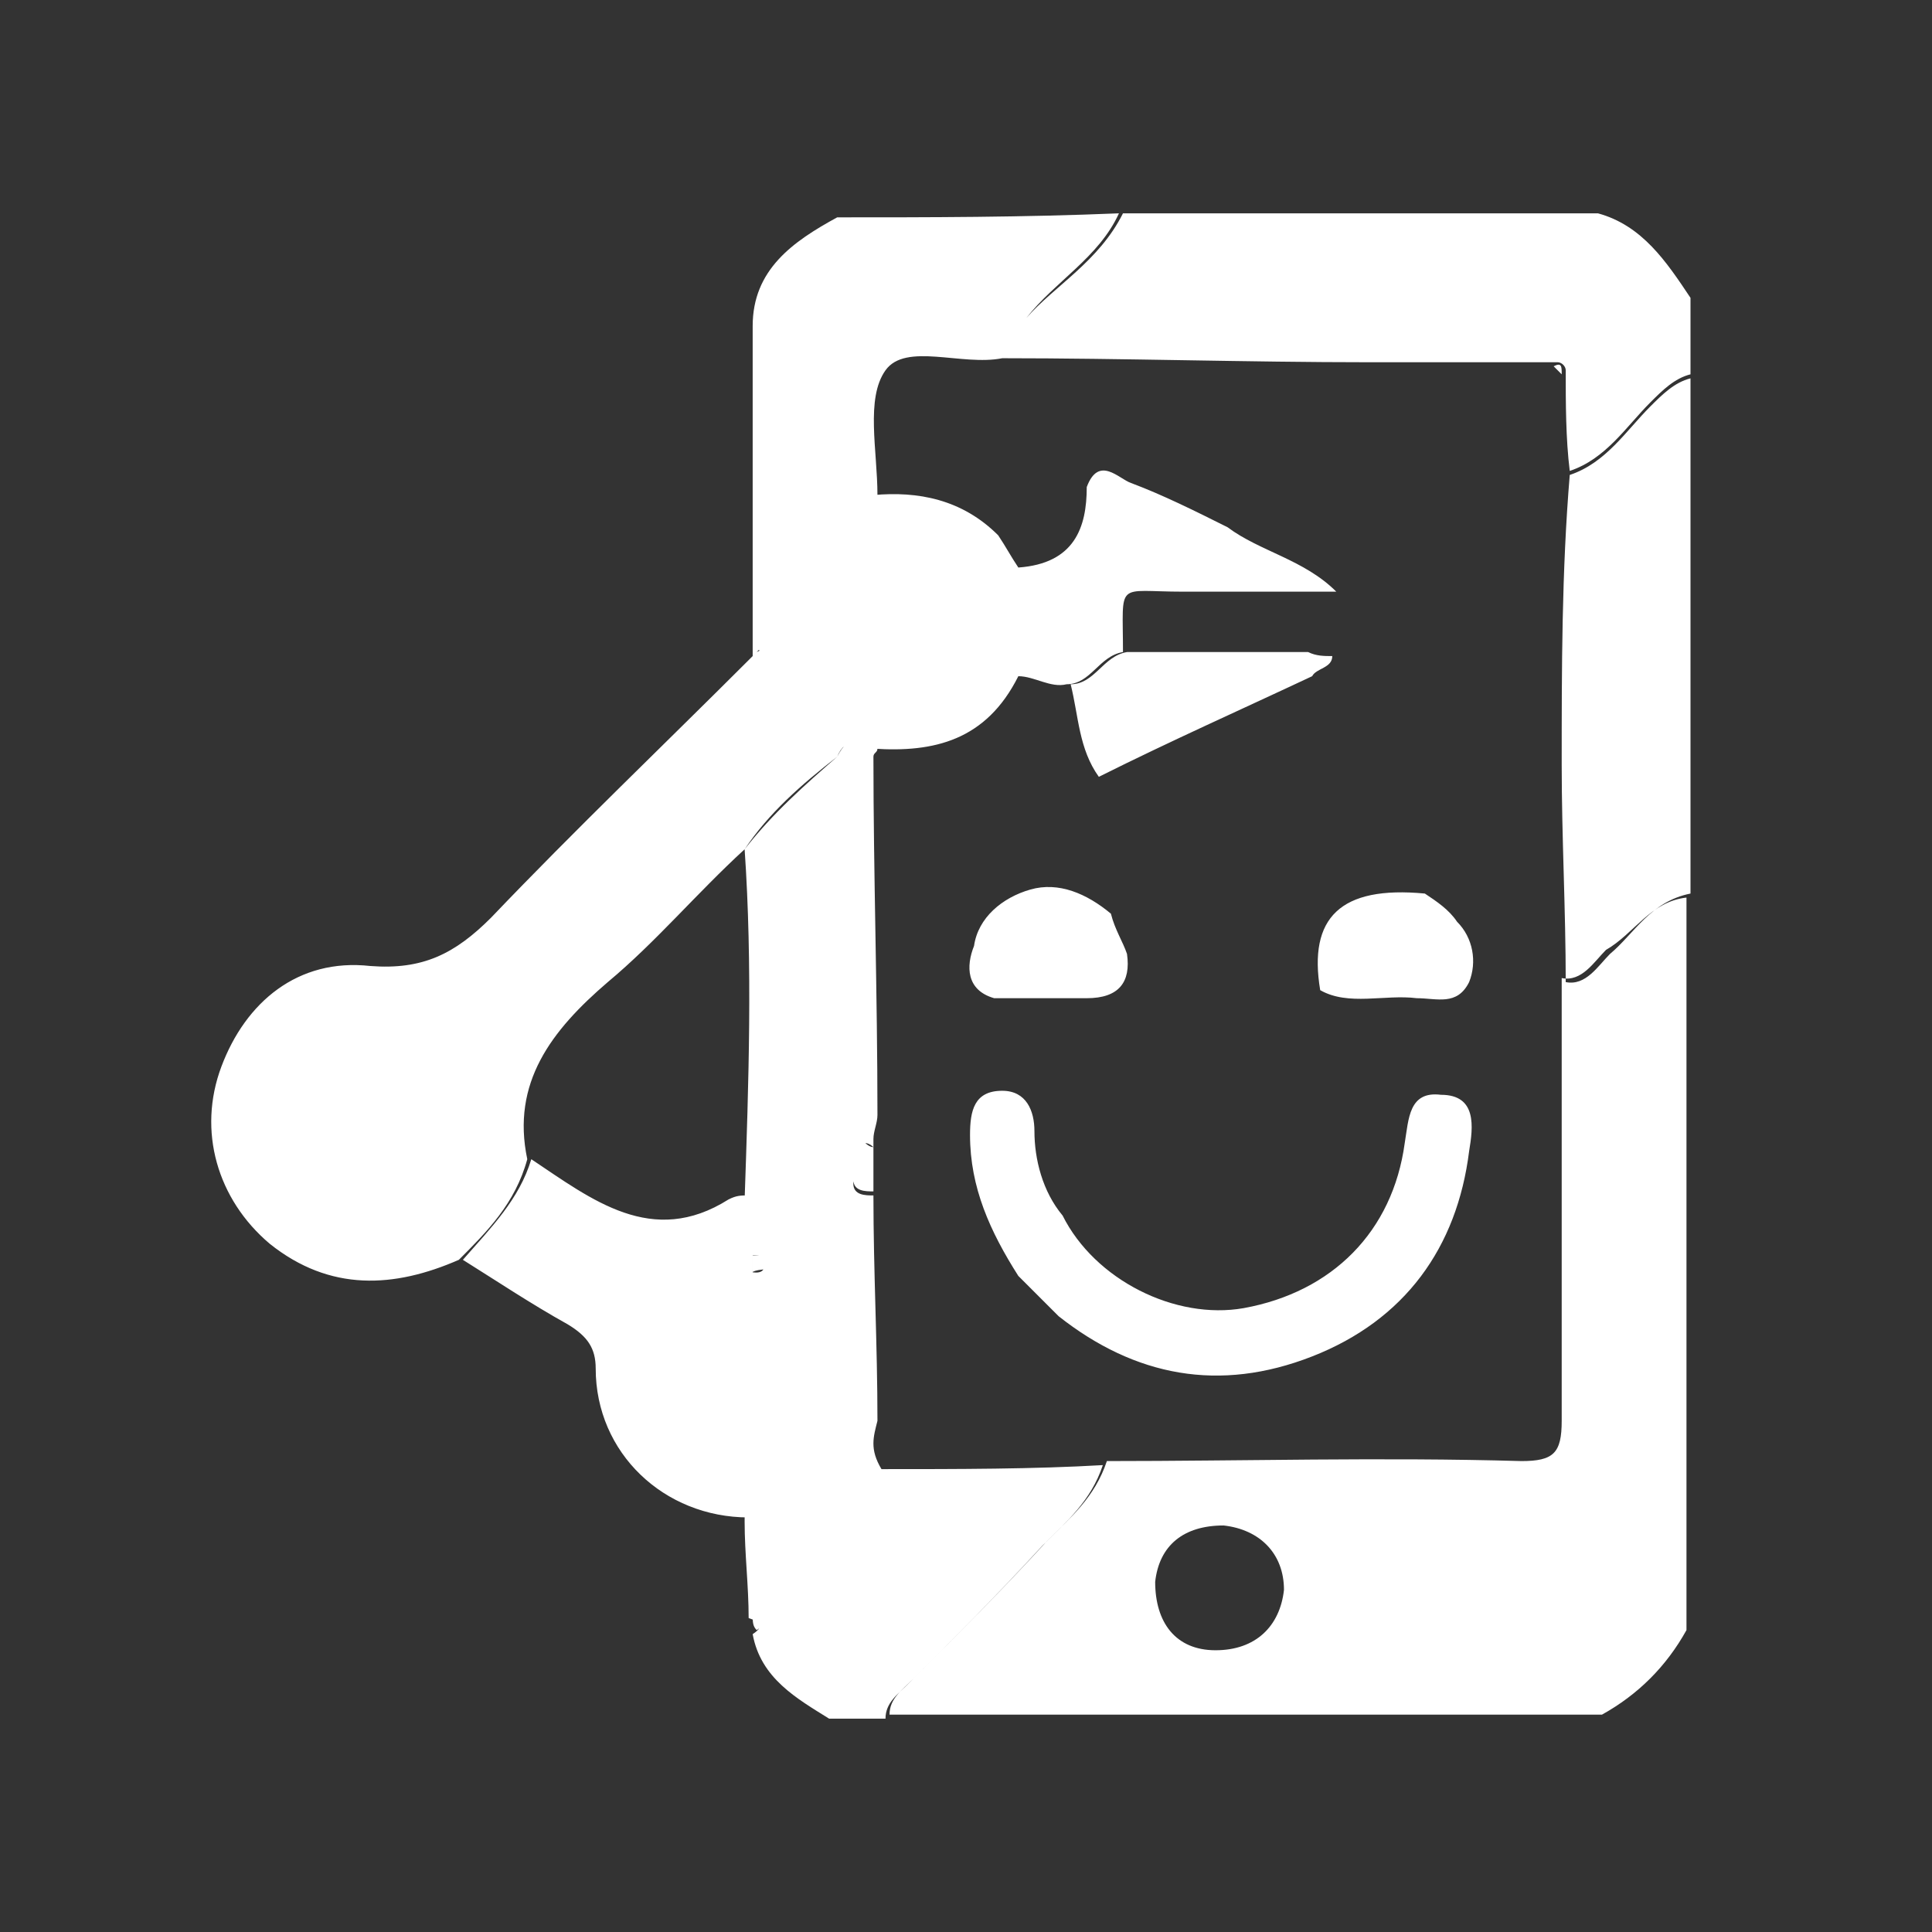<?xml version="1.0" encoding="utf-8"?>
<!-- Generator: Adobe Illustrator 21.1.0, SVG Export Plug-In . SVG Version: 6.00 Build 0)  -->
<svg version="1.0" id="Layer_1" xmlns="http://www.w3.org/2000/svg" xmlns:xlink="http://www.w3.org/1999/xlink" x="0px" y="0px"
	 viewBox="0 0 48 48" style="enable-background:new 0 0 48 48;" xml:space="preserve">
<rect x="0" y="0" width="48" height="48" fill="#333333" stroke="none"/>
<style type="text/css">
	.st0{fill:#FFFFFF;}
</style>
<path class="st0" d="M41.9,22.3c0,6.1,0,12.2,0,18.2c-0.5,0.9-1.2,1.6-2.1,2.1c-5.9,0-11.8,0-17.7,0c0-0.4,0.3-0.6,0.6-0.9
	c1.1-1.1,2.2-2.2,3.3-3.4c0.6-0.6,1.2-1.1,1.5-2c3.4,0,6.8-0.1,10.3,0c0.8,0,1-0.2,1-1c0-3.7,0-7.3,0-11c0.5,0.1,0.8-0.4,1.1-0.7
	C40.6,23.2,41,22.4,41.9,22.3z M30.4,37.9c-1,0-1.6,0.5-1.7,1.4c0,1,0.5,1.7,1.5,1.7c1,0,1.6-0.6,1.7-1.5
	C31.9,38.6,31.3,38,30.4,37.9z M21.9,36.5c-0.3-0.5-0.2-0.8-0.1-1.2c0-1.9-0.1-3.7-0.1-5.6c-0.2,0-0.5,0-0.5-0.3
	c0-0.3,0.3-0.3,0.5-0.3c0-0.2,0-0.4,0-0.6c-0.1,0-0.2-0.1-0.2-0.1c0.1,0,0.2-0.1,0.2-0.1c0-0.2,0.1-0.4,0.1-0.6c0-3-0.1-6-0.1-8.9
	c-0.3,0-0.6,0-0.9,0c-0.8,0.7-1.6,1.4-2.3,2.3c0.2,2.9,0.1,5.8,0,8.7c0,0.5,0.1,0.9,0.1,1.4c0.2,0,0.4-0.1,0.4,0.2
	c0,0.3-0.3,0.2-0.4,0.2c0,2.1-0.1,4.1-0.1,6.2c0,0.8,0.1,1.6,0.1,2.4c0.3,0.1,0.4,0.2,0.1,0.4c0.2,1.1,1.1,1.6,1.9,2.1
	c0.5,0,0.9,0,1.4,0c0-0.4,0.3-0.6,0.6-0.9c1.1-1.1,2.2-2.2,3.3-3.4c0.6-0.6,1.2-1.1,1.5-2C25.7,36.5,23.8,36.5,21.9,36.5z M25.5,7.9
	c-0.3,0.3-0.7,0.5-0.6,1c3,0,6.1,0.1,9.1,0.1c1.6,0,3.1,0,4.7,0c0.1,0,0.2,0.1,0.2,0.2c0,0.8,0,1.7,0.1,2.5c0.9-0.3,1.4-1.1,2-1.7
	c0.3-0.3,0.6-0.6,1-0.7c0-0.6,0-1.3,0-1.9c-0.6-0.9-1.2-1.8-2.3-2.1c-3.9,0-7.9,0-11.8,0C27.3,6.5,26.2,7.1,25.5,7.9z M20.8,5.4
	c-1.1,0.6-2.1,1.3-2.1,2.7c0,2.2,0,4.4,0,6.6c0.3-0.1,0.6-0.3,0.9-0.4c0.5-0.9,1.2-1.6,2.2-2c0-1.1-0.3-2.4,0.2-3.1
	c0.5-0.7,1.9-0.1,2.9-0.3c0-0.5,0.4-0.7,0.6-1c0.7-0.9,1.8-1.5,2.3-2.6C25.4,5.4,23.1,5.4,20.8,5.4z M38.8,19c0,1.8,0.1,3.6,0.1,5.4
	c0.5,0.1,0.8-0.4,1.1-0.7c0.6-0.5,1-1.3,2-1.5c0-4.3,0-8.5,0-12.8c-0.4,0.1-0.7,0.4-1,0.7c-0.6,0.6-1.1,1.4-2,1.7
	C38.8,14.2,38.8,16.6,38.8,19z M18.8,16.2c-0.1,0.1-0.1,0.1-0.2,0.2c-2.1,2.1-4.3,4.2-6.4,6.4c-0.9,0.9-1.7,1.3-3,1.2
	c-1.8-0.2-3.1,0.9-3.7,2.5c-0.6,1.6-0.1,3.3,1.2,4.4c1.5,1.2,3.1,1.1,4.7,0.4c0.7-0.7,1.4-1.4,1.7-2.5c-0.4-1.9,0.6-3.2,2-4.4
	c1.2-1,2.2-2.2,3.4-3.3c0.6-0.9,1.4-1.6,2.3-2.3c0.2-0.5,0.6-0.4,0.9-0.2c1.5,0.1,2.8-0.2,3.6-1.8c-0.6-0.9-0.6-1.8,0-2.7
	c-0.2-0.3-0.3-0.5-0.5-0.8c-0.9-0.9-2-1.1-3.1-1c-1,0.3-1.7,1-2.2,2C19.3,14.9,19.7,15.8,18.8,16.2z M14.1,32.9
	c0.5,0.3,0.7,0.6,0.7,1.1c0,2.1,1.7,3.7,3.8,3.7c0-2.1,0.1-4.1,0.1-6.2c0-0.1,0-0.3,0-0.4c0-0.5-0.1-0.9-0.1-1.4
	c-0.2,0-0.3,0-0.5,0.1c-1.9,1.2-3.4,0-4.9-1c-0.3,1-1,1.7-1.7,2.5C12.3,31.8,13.2,32.4,14.1,32.9z M18.7,14.7c0,0.4,0,0.8,0,1.2
	c0.1,0.1,0.1,0.2,0.2,0.3c0.9-0.4,0.5-1.3,0.7-1.9C19.3,14.4,19,14.6,18.7,14.7z M18.8,40.5c0.3-0.2,0.1-0.3-0.1-0.4
	C18.7,40.3,18.7,40.4,18.8,40.5z M18.7,16.3c0.1-0.1,0.1-0.1,0.2-0.2c-0.1-0.1-0.1-0.2-0.2-0.3C18.7,16,18.7,16.2,18.7,16.3z
	 M21.2,29.3c0,0.3,0.3,0.3,0.5,0.3c0-0.2,0-0.4,0-0.6C21.5,29.1,21.2,29,21.2,29.3z M20.8,18.8c0.3,0,0.6,0,0.9,0
	c0-0.1,0.1-0.1,0.1-0.2C21.4,18.4,21.1,18.2,20.8,18.8z M19.1,31.4c0-0.3-0.3-0.2-0.4-0.2c0,0.1,0,0.3,0,0.4
	C18.9,31.5,19.1,31.6,19.1,31.4z M21.5,28.4c0.1,0,0.2,0.1,0.2,0.1c0-0.1,0-0.1,0-0.2C21.6,28.3,21.6,28.3,21.5,28.4z M38.6,9.1
	c0.1,0.1,0.1,0.1,0.2,0.2C38.8,9.1,38.8,9,38.6,9.1z M25.3,14.1c-0.6,0.9-0.6,1.8,0,2.7c0.4,0,0.8,0.3,1.2,0.2
	c0.6,0,0.8-0.7,1.4-0.8c0-1.8-0.2-1.5,1.5-1.5c1.3,0,2.5,0,3.8,0c-0.8-0.8-1.9-1-2.7-1.6c-0.8-0.4-1.6-0.8-2.4-1.1
	c-0.3-0.1-0.8-0.7-1.1,0.1C27,13.1,26.7,14,25.3,14.1z M26.3,32.7c1.9,1.5,4,1.9,6.3,1c2.3-0.9,3.6-2.7,3.9-5.1
	c0.1-0.6,0.2-1.4-0.7-1.4c-0.8-0.1-0.8,0.6-0.9,1.2c-0.3,2.2-1.8,3.7-4,4.1c-1.7,0.3-3.7-0.7-4.5-2.3c-0.5-0.6-0.7-1.4-0.7-2.1
	c0-0.5-0.2-1-0.8-1c-0.7,0-0.8,0.5-0.8,1.1c0,1.3,0.5,2.4,1.2,3.5C25.6,32,26,32.4,26.3,32.7z M35.2,24.8c0.5,0,1,0.2,1.3-0.4
	c0.2-0.5,0.1-1.1-0.3-1.5c-0.2-0.3-0.5-0.5-0.8-0.7c-2.1-0.2-2.9,0.6-2.6,2.4C33.5,25,34.4,24.7,35.2,24.8z M27.3,19.3
	c1.8-0.9,3.6-1.7,5.3-2.5c0.1-0.2,0.5-0.2,0.5-0.5c-0.2,0-0.4,0-0.6-0.1c-1.5,0-3,0-4.5,0c-0.6,0.1-0.8,0.8-1.4,0.8
	C26.8,17.8,26.8,18.6,27.3,19.3z M27,24.8c0.8,0,1.1-0.4,1-1.1c-0.1-0.3-0.3-0.6-0.4-1c-0.6-0.5-1.3-0.8-2-0.6
	c-0.7,0.2-1.3,0.7-1.4,1.4C24,24,24,24.6,24.7,24.8C25.4,24.8,26.2,24.8,27,24.8z"/>
</svg>
